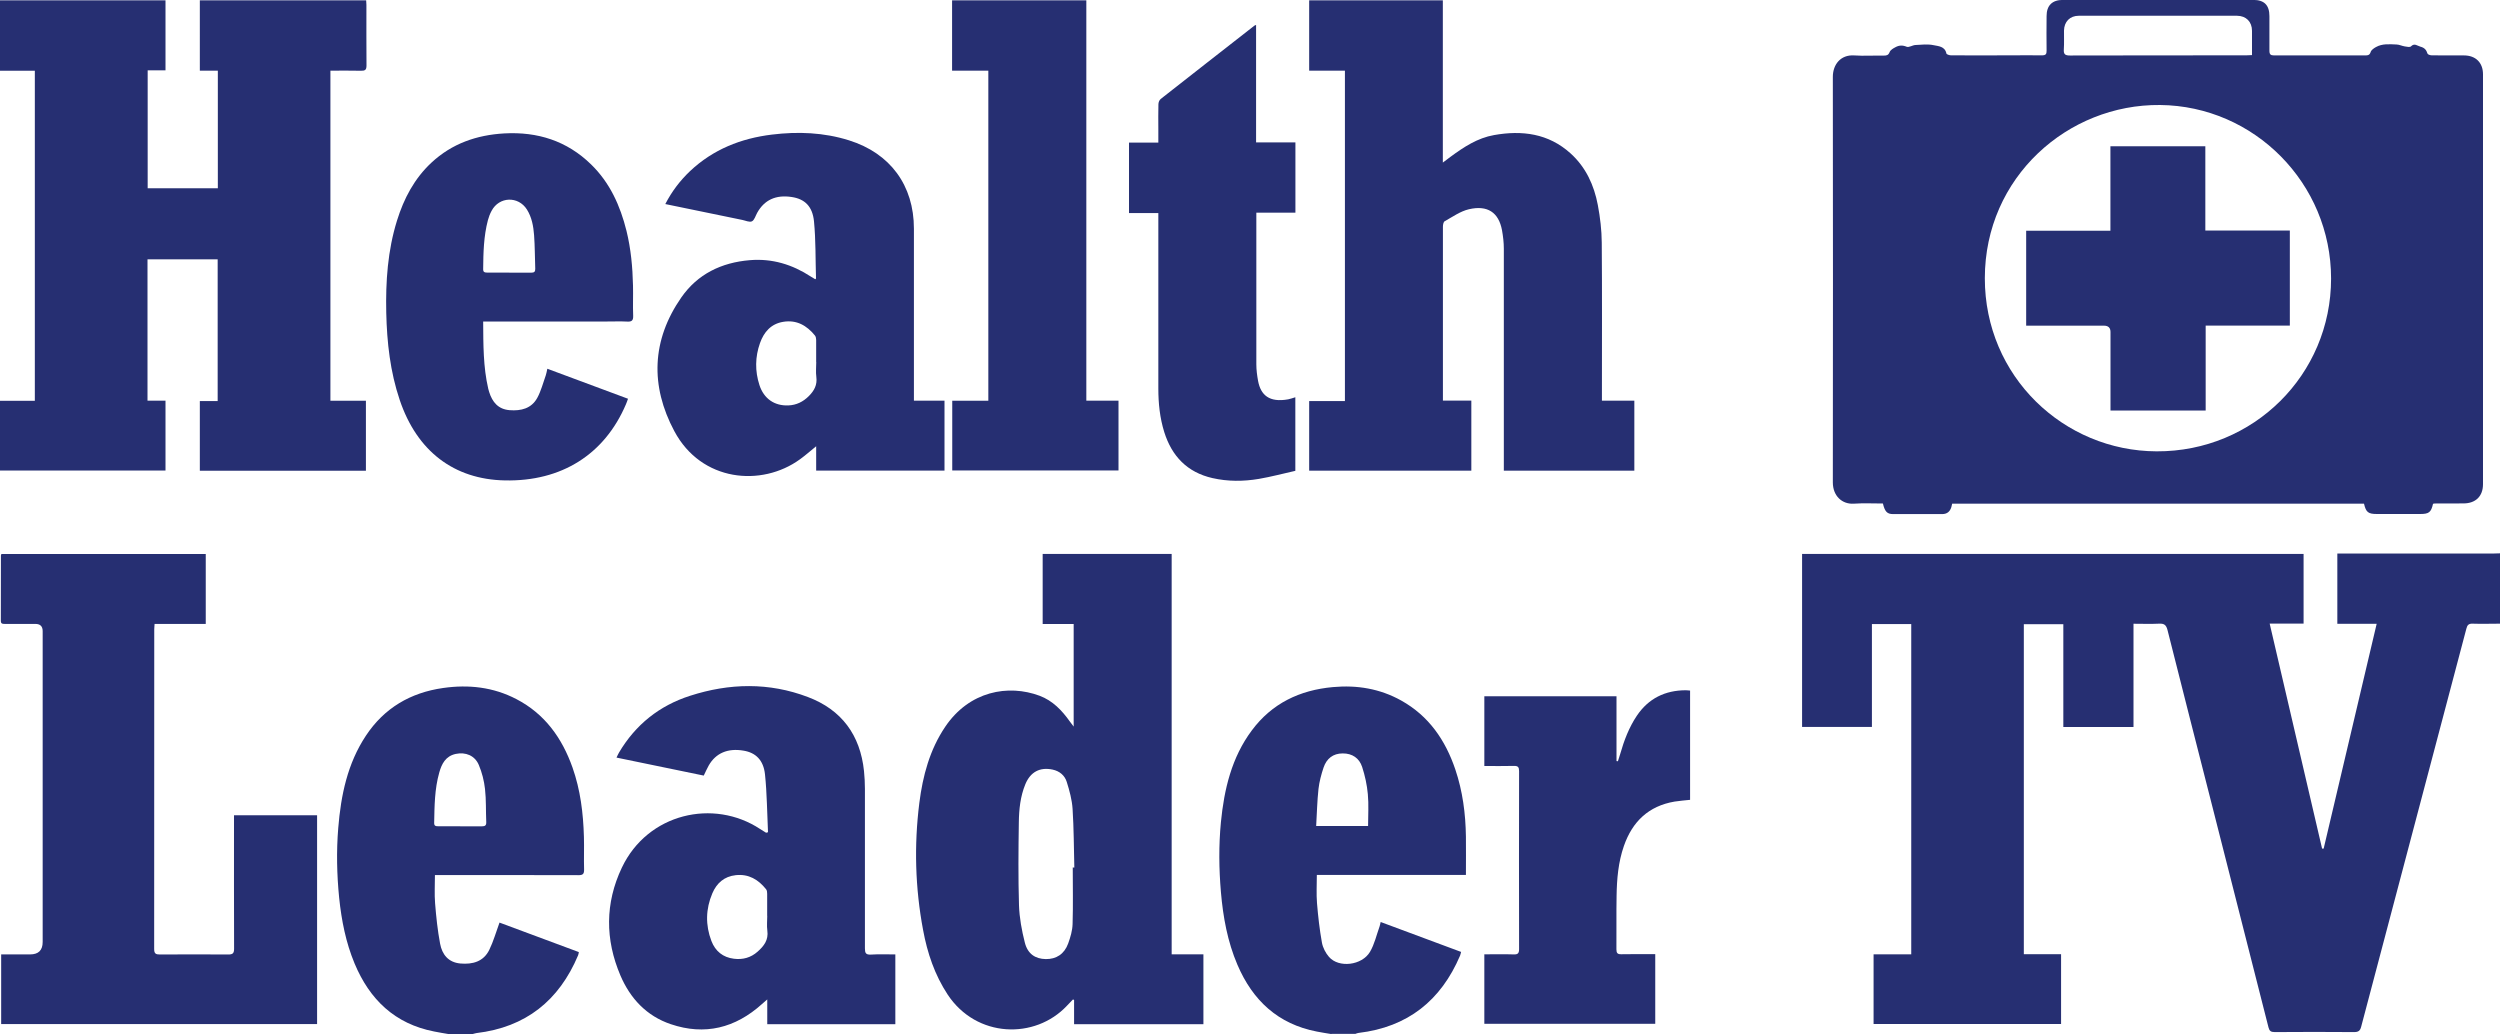 <?xml version="1.0" encoding="UTF-8"?><svg id="Layer_2" xmlns="http://www.w3.org/2000/svg" viewBox="0 0 300 124.09"><defs><style>.cls-1{fill:#262f72;stroke-width:0px;}</style></defs><g id="Layer_1-2"><path class="cls-1" d="m300,74.84c-1.1,0-2.19.04-3.29,0-.46-.01-.63.15-.74.58-1.73,6.59-3.47,13.17-5.22,19.75-2.47,9.35-4.95,18.69-7.41,28.04-.13.5-.34.64-.86.64-3.17-.03-6.35-.02-9.52,0-.45,0-.63-.13-.74-.56-2.23-8.82-4.48-17.63-6.72-26.44-1.8-7.08-3.62-14.16-5.4-21.25-.16-.62-.41-.79-1.01-.76-.99.05-1.99.01-3.07.01v12.39h-8.42v-12.34h-4.74v39.6h4.47v8.38h-22.5v-8.36h4.52v-39.63h-4.72v12.34h-8.38v-20.76h60.18v8.36h-4.07c2.11,9.07,4.2,18.03,6.29,27,.06,0,.13,0,.19,0,2.11-8.96,4.23-17.92,6.36-26.97h-4.72v-8.44h.66c6.06,0,12.12,0,18.18,0,.23,0,.46-.01.69-.02v8.42Z"/><path class="cls-1" d="m159.78,124.09c-.58-.1-1.17-.18-1.75-.3-4.67-.9-7.71-3.74-9.54-8.02-1.19-2.78-1.72-5.72-1.98-8.72-.24-2.8-.27-5.6,0-8.4.39-3.94,1.28-7.74,3.7-10.99,2.42-3.26,5.76-4.85,9.75-5.21,2.89-.26,5.63.19,8.18,1.61,3.32,1.85,5.31,4.76,6.5,8.28.88,2.61,1.23,5.3,1.27,8.04.02,1.51,0,3.03,0,4.61h-17.89c0,1.18-.07,2.29.02,3.39.13,1.58.31,3.17.59,4.73.11.61.44,1.25.85,1.72,1.17,1.35,3.95,1.03,4.92-.61.54-.92.78-2.02,1.15-3.05.05-.14.07-.29.13-.53,3.23,1.2,6.42,2.39,9.65,3.59-.04.16-.07.31-.12.44-2.3,5.4-6.29,8.58-12.18,9.28-.13.01-.25.07-.37.11h-2.89Zm4.39-24.97c0-1.3.09-2.57-.03-3.83-.1-1.1-.34-2.2-.68-3.25-.34-1.06-1.19-1.64-2.34-1.63-1.16,0-1.93.63-2.29,1.69-.28.83-.51,1.7-.61,2.56-.16,1.46-.19,2.94-.28,4.46h6.22Z"/><path class="cls-1" d="m53.84,124.09c-.58-.1-1.16-.19-1.74-.31-4.72-.92-7.74-3.83-9.55-8.16-1.05-2.52-1.57-5.17-1.85-7.87-.28-2.8-.34-5.6-.11-8.4.32-3.92,1.1-7.72,3.32-11.07,2.2-3.32,5.34-5.16,9.26-5.72,3.07-.44,6.02-.11,8.79,1.33,3.41,1.77,5.48,4.66,6.74,8.21.95,2.69,1.29,5.48,1.37,8.32.04,1.31-.02,2.61.02,3.92.01.53-.14.68-.67.68-5.5-.02-11-.01-16.5-.01-.24,0-.49,0-.73,0,0,1.18-.07,2.29.02,3.39.13,1.62.3,3.25.6,4.84.24,1.29.98,2.25,2.44,2.38,1.47.13,2.77-.23,3.46-1.63.5-1.02.81-2.14,1.23-3.28,3.1,1.15,6.3,2.34,9.52,3.54-.03.15-.04.28-.09.39-2.29,5.43-6.28,8.63-12.2,9.33-.15.02-.29.08-.44.11h-2.89Zm1.39-24.93c.86,0,1.73-.01,2.59,0,.39,0,.55-.11.53-.52-.06-1.32,0-2.65-.15-3.97-.11-.98-.36-1.97-.74-2.87-.48-1.14-1.59-1.58-2.77-1.33-1.22.26-1.69,1.2-1.98,2.24-.56,1.98-.57,4.01-.61,6.05,0,.37.2.39.48.39.88,0,1.77,0,2.65,0Z"/><path class="cls-1" d="m291.96,60.47c-.23,1.01-.49,1.21-1.54,1.21-1.73,0-3.46,0-5.19,0-1.05,0-1.31-.21-1.55-1.24h-49.42c-.03.13-.06.28-.1.42-.17.54-.52.83-1.1.83-1.96,0-3.92,0-5.89,0-.71,0-.99-.29-1.22-1.27-1.15,0-2.32-.06-3.49.02-1.41.09-2.52-.93-2.52-2.55.02-16.22.02-32.45,0-48.67,0-1.48.94-2.67,2.55-2.57,1.19.08,2.38,0,3.58.02.34,0,.54-.05.69-.43.1-.25.43-.44.7-.58.42-.23.84-.26,1.34-.05.27.11.69-.19,1.05-.21.73-.04,1.49-.13,2.18.02.57.12,1.36.13,1.54,1,.02.11.37.22.56.22,2.38.02,4.77,0,7.16,0,1.25,0,2.5-.02,3.75,0,.44,0,.56-.14.55-.56-.02-1.38-.01-2.77,0-4.15,0-1.28.68-1.94,1.96-1.94,7.62,0,15.23,0,22.85,0,1.31,0,1.93.63,1.93,1.95,0,1.38.01,2.77,0,4.15,0,.43.14.56.56.56,3.65-.01,7.31,0,10.96,0,.31,0,.51-.04.63-.41.07-.24.38-.45.63-.59.78-.44,1.64-.34,2.48-.31.33.01.65.18.99.23.24.04.6.12.73,0,.43-.44.76-.07,1.14.03.47.12.71.37.85.83.03.11.33.21.51.21,1.29.02,2.58,0,3.87.01,1.4,0,2.28.87,2.28,2.26,0,16.4,0,32.8,0,49.19,0,1.45-.88,2.31-2.35,2.31-1.17,0-2.35,0-3.52.01-.04,0-.07.03-.11.04Zm-12.23-27.04c0-11.44-9.23-20.72-20.52-20.83-11.06-.11-21.02,8.65-21.03,20.78-.01,11.8,9.48,20.74,20.61,20.78,11.63.05,20.94-9.2,20.94-20.74Zm-9.49-26.81c0-1,0-1.96,0-2.92,0-1.09-.7-1.8-1.8-1.81-6.33,0-12.65,0-18.98,0-1.07,0-1.76.71-1.78,1.78-.01.75.03,1.5-.02,2.25-.04.58.14.74.73.74,7.06-.02,14.12-.01,21.17-.02.21,0,.41-.02.68-.03Z"/><path class="cls-1" d="m17.7,31.11v16.97h2.16v8.38H0v-8.36h4.18V8.49H0V.04h19.86v8.4h-2.14v14.15h8.42v-14.11h-2.16V.04h19.96c.01.18.03.36.03.55,0,2.42-.01,4.84.01,7.27,0,.53-.17.64-.66.63-1.21-.03-2.42-.01-3.67-.01v39.61h4.26v8.4h-19.93v-8.36h2.14v-17.01h-8.44Z"/><path class="cls-1" d="m180.46,56.48v-.74c0-8.63,0-17.26,0-25.89,0-.74-.09-1.5-.22-2.23-.4-2.13-1.74-3.03-3.97-2.51-1.03.24-1.96.91-2.91,1.44-.15.08-.21.43-.21.65-.01,3.31,0,6.61,0,9.92v10.95h3.41v8.41h-19.46v-8.35h4.29V8.48h-4.29V.04h16.04v19.47c.39-.29.66-.5.93-.7,1.59-1.17,3.23-2.25,5.21-2.6,3.36-.6,6.53-.2,9.18,2.19,1.84,1.66,2.83,3.82,3.28,6.21.28,1.48.46,3.01.47,4.51.05,6.05.02,12.11.02,18.17,0,.25,0,.49,0,.79h3.89v8.4h-15.64Z"/><path class="cls-1" d="m125.11,66.47h15.49v48.05h3.81v8.38h-15.52v-2.9s-.09-.04-.13-.07c-.24.25-.49.51-.73.76-3.82,4.07-10.85,3.89-14.31-1.34-1.56-2.37-2.44-4.99-2.95-7.75-.95-5.06-1.09-10.15-.45-15.25.41-3.24,1.24-6.37,3.1-9.13,2.9-4.3,7.57-5.13,11.33-3.73,1.57.59,2.68,1.75,3.63,3.09.11.16.24.32.46.61v-12.31h-3.72v-8.41Zm3.64,37.63c.06,0,.12,0,.17,0-.06-2.34-.06-4.69-.21-7.03-.07-1.09-.37-2.19-.7-3.24-.24-.78-.86-1.3-1.7-1.48-1.52-.32-2.66.28-3.27,1.76-.6,1.46-.76,3.02-.78,4.57-.05,3.32-.08,6.65.02,9.96.05,1.5.33,3.01.7,4.47.34,1.36,1.26,1.96,2.51,1.98,1.26.02,2.23-.6,2.69-1.87.27-.75.51-1.55.53-2.34.07-2.26.02-4.53.02-6.8Z"/><path class="cls-1" d="m24.7,74.87h-6.15c-.01.25-.04.46-.04.66,0,12.78,0,25.57-.01,38.35,0,.55.18.66.69.66,2.73-.02,5.46-.02,8.19,0,.55,0,.71-.14.71-.7-.02-5.07-.01-10.15-.01-15.22,0-.25,0-.49,0-.79h9.97v25.06H.14v-8.36c1.17,0,2.32,0,3.47,0q1.51,0,1.51-1.49c0-12.44,0-24.87,0-37.31q0-.86-.88-.86c-1.21,0-2.42,0-3.64,0-.26,0-.5.02-.5-.37.01-2.61,0-5.23.01-7.84,0-.05.04-.11.06-.18h24.52v8.4Z"/><path class="cls-1" d="m92.16,99.87c-.11-2.32-.12-4.64-.36-6.94-.18-1.72-1.12-2.61-2.56-2.85-1.9-.33-3.35.29-4.2,1.79-.21.37-.37.75-.59,1.2-3.45-.71-6.91-1.42-10.47-2.16.12-.24.2-.43.3-.6,1.98-3.35,4.85-5.64,8.54-6.82,4.71-1.52,9.46-1.62,14.12.15,4.06,1.53,6.29,4.57,6.74,8.89.07.7.11,1.42.11,2.13,0,6.38.01,12.76,0,19.14,0,.56.1.78.72.75.96-.06,1.92-.02,2.93-.02v8.37h-15.37v-2.97c-.28.24-.46.4-.64.56-3.19,2.87-6.85,3.8-10.94,2.41-2.9-.98-4.86-3.08-6.04-5.84-1.84-4.32-1.85-8.68.17-12.94,3.1-6.53,11.01-8.32,16.59-4.64.24.16.48.3.72.45l.22-.06Zm-.1,10.03c0-.88,0-1.77,0-2.65,0-.18-.02-.41-.13-.54-.93-1.16-2.09-1.86-3.64-1.69-1.39.15-2.29.96-2.81,2.18-.8,1.88-.84,3.81-.11,5.72.47,1.22,1.38,1.97,2.71,2.13,1.06.13,2.02-.13,2.83-.85.76-.67,1.33-1.4,1.17-2.53-.08-.58-.01-1.19-.01-1.78Z"/><path class="cls-1" d="m79.84,24.48c.79-1.53,1.78-2.82,2.97-3.95,2.76-2.6,6.11-3.93,9.83-4.38,3.12-.38,6.21-.26,9.24.69,4.95,1.55,7.79,5.41,7.79,10.6,0,6.63,0,13.26,0,19.89,0,.23,0,.46,0,.75h3.67v8.39h-15.4v-2.92c-.7.57-1.3,1.1-1.95,1.57-4.6,3.34-11.83,2.7-15.07-3.38-2.9-5.43-2.73-10.92.84-16.05,1.95-2.8,4.81-4.19,8.23-4.47,2.68-.22,5.09.52,7.31,1.97.17.11.35.21.53.32.05-.05.09-.07.09-.1-.07-2.28-.02-4.57-.24-6.84-.18-1.83-1.13-2.7-2.68-2.93-1.9-.29-3.28.35-4.14,1.9-.2.36-.33.87-.63,1.02-.29.14-.77-.09-1.16-.17-3.04-.63-6.09-1.25-9.22-1.9Zm18.1,18.97c0-.88,0-1.77,0-2.65,0-.18-.04-.4-.14-.53-.98-1.21-2.21-1.92-3.82-1.65-1.46.24-2.31,1.22-2.78,2.55-.59,1.66-.61,3.36-.07,5.03.53,1.64,1.8,2.52,3.48,2.45.97-.04,1.77-.44,2.45-1.12.64-.64,1.03-1.34.9-2.3-.08-.59-.01-1.19-.01-1.79Z"/><path class="cls-1" d="m57.98,38.58c.02,2.78,0,5.44.61,8.07.03.13.07.26.11.39.38,1.21,1.08,2.07,2.45,2.18,1.38.11,2.62-.2,3.32-1.47.46-.84.7-1.81,1.03-2.73.08-.23.11-.48.18-.77,3.24,1.2,6.43,2.39,9.68,3.6-.09.25-.16.47-.25.67-2.57,6.02-7.74,9.27-14.52,9.13-6.12-.12-10.55-3.51-12.62-9.64-1.15-3.4-1.54-6.92-1.62-10.49-.08-3.74.17-7.45,1.29-11.05.82-2.64,2.08-5.04,4.13-6.95,2.46-2.29,5.43-3.32,8.74-3.51,4-.22,7.52.89,10.42,3.72,2.26,2.2,3.5,4.96,4.25,7.98.53,2.16.73,4.35.78,6.56.03,1.21-.03,2.42.02,3.63.02.57-.18.72-.72.69-.79-.04-1.58-.01-2.36-.01-4.69,0-9.39,0-14.08,0-.25,0-.49,0-.82,0Zm3.13-5.86c.88,0,1.77,0,2.65,0,.34,0,.48-.11.47-.47-.05-1.34-.04-2.69-.14-4.03-.08-1.07-.27-2.14-.86-3.08-1.04-1.64-3.33-1.56-4.24.16-.19.35-.34.74-.44,1.12-.51,1.93-.55,3.91-.57,5.89,0,.37.2.4.48.4.88,0,1.77,0,2.65,0Z"/><path class="cls-1" d="m118.6,48.09V8.48h-4.35V.04h16.11v48.04h3.86v8.38h-19.95v-8.37h4.34Z"/><path class="cls-1" d="m150.74,17.09h4.71v8.43h-4.69v.67c0,5.84,0,11.68,0,17.53,0,.67.09,1.34.21,2,.32,1.68,1.33,2.61,3.61,2.2.28-.05.55-.16.86-.25v8.83c-1.44.32-2.91.72-4.39.97-1.85.31-3.71.32-5.56-.1-3.02-.69-4.87-2.62-5.78-5.52-.53-1.7-.71-3.45-.71-5.23,0-6.75,0-13.49,0-20.24v-.81h-3.52v-8.46h3.52c0-.59,0-1.13,0-1.66,0-.98-.02-1.96.01-2.94,0-.22.11-.5.27-.63,3.75-2.95,7.51-5.88,11.26-8.81.03-.02.07-.03.19-.08v14.1Z"/><path class="cls-1" d="m178.1,114.52c1.2,0,2.37-.03,3.54.01.52.02.65-.15.65-.65-.02-7.11-.01-14.23,0-21.34,0-.47-.12-.64-.61-.63-1.17.03-2.34.01-3.56.01v-8.37h15.86v7.78c.06,0,.11.02.17.02.09-.3.19-.59.28-.89.46-1.61,1.05-3.17,1.99-4.57,1.4-2.08,3.39-3.05,5.87-3.06.17,0,.33.03.52.04v13.11c-.62.07-1.25.11-1.86.21-3.11.53-5.06,2.39-6.08,5.32-.68,1.95-.85,3.98-.88,6.01-.04,2.13,0,4.27-.02,6.4,0,.44.12.6.58.59,1.34-.03,2.69-.01,4.08-.01v8.36h-20.51v-8.36Z"/><path class="cls-1" d="m253.25,17.55h11.39v10.11h10.14v11.41h-10.1v10.19h-11.42v-.71c0-2.9,0-5.8,0-8.71q0-.76-.79-.76c-2.86,0-5.73,0-8.59,0h-.74v-11.39h10.11v-10.14Z"/></g></svg>
